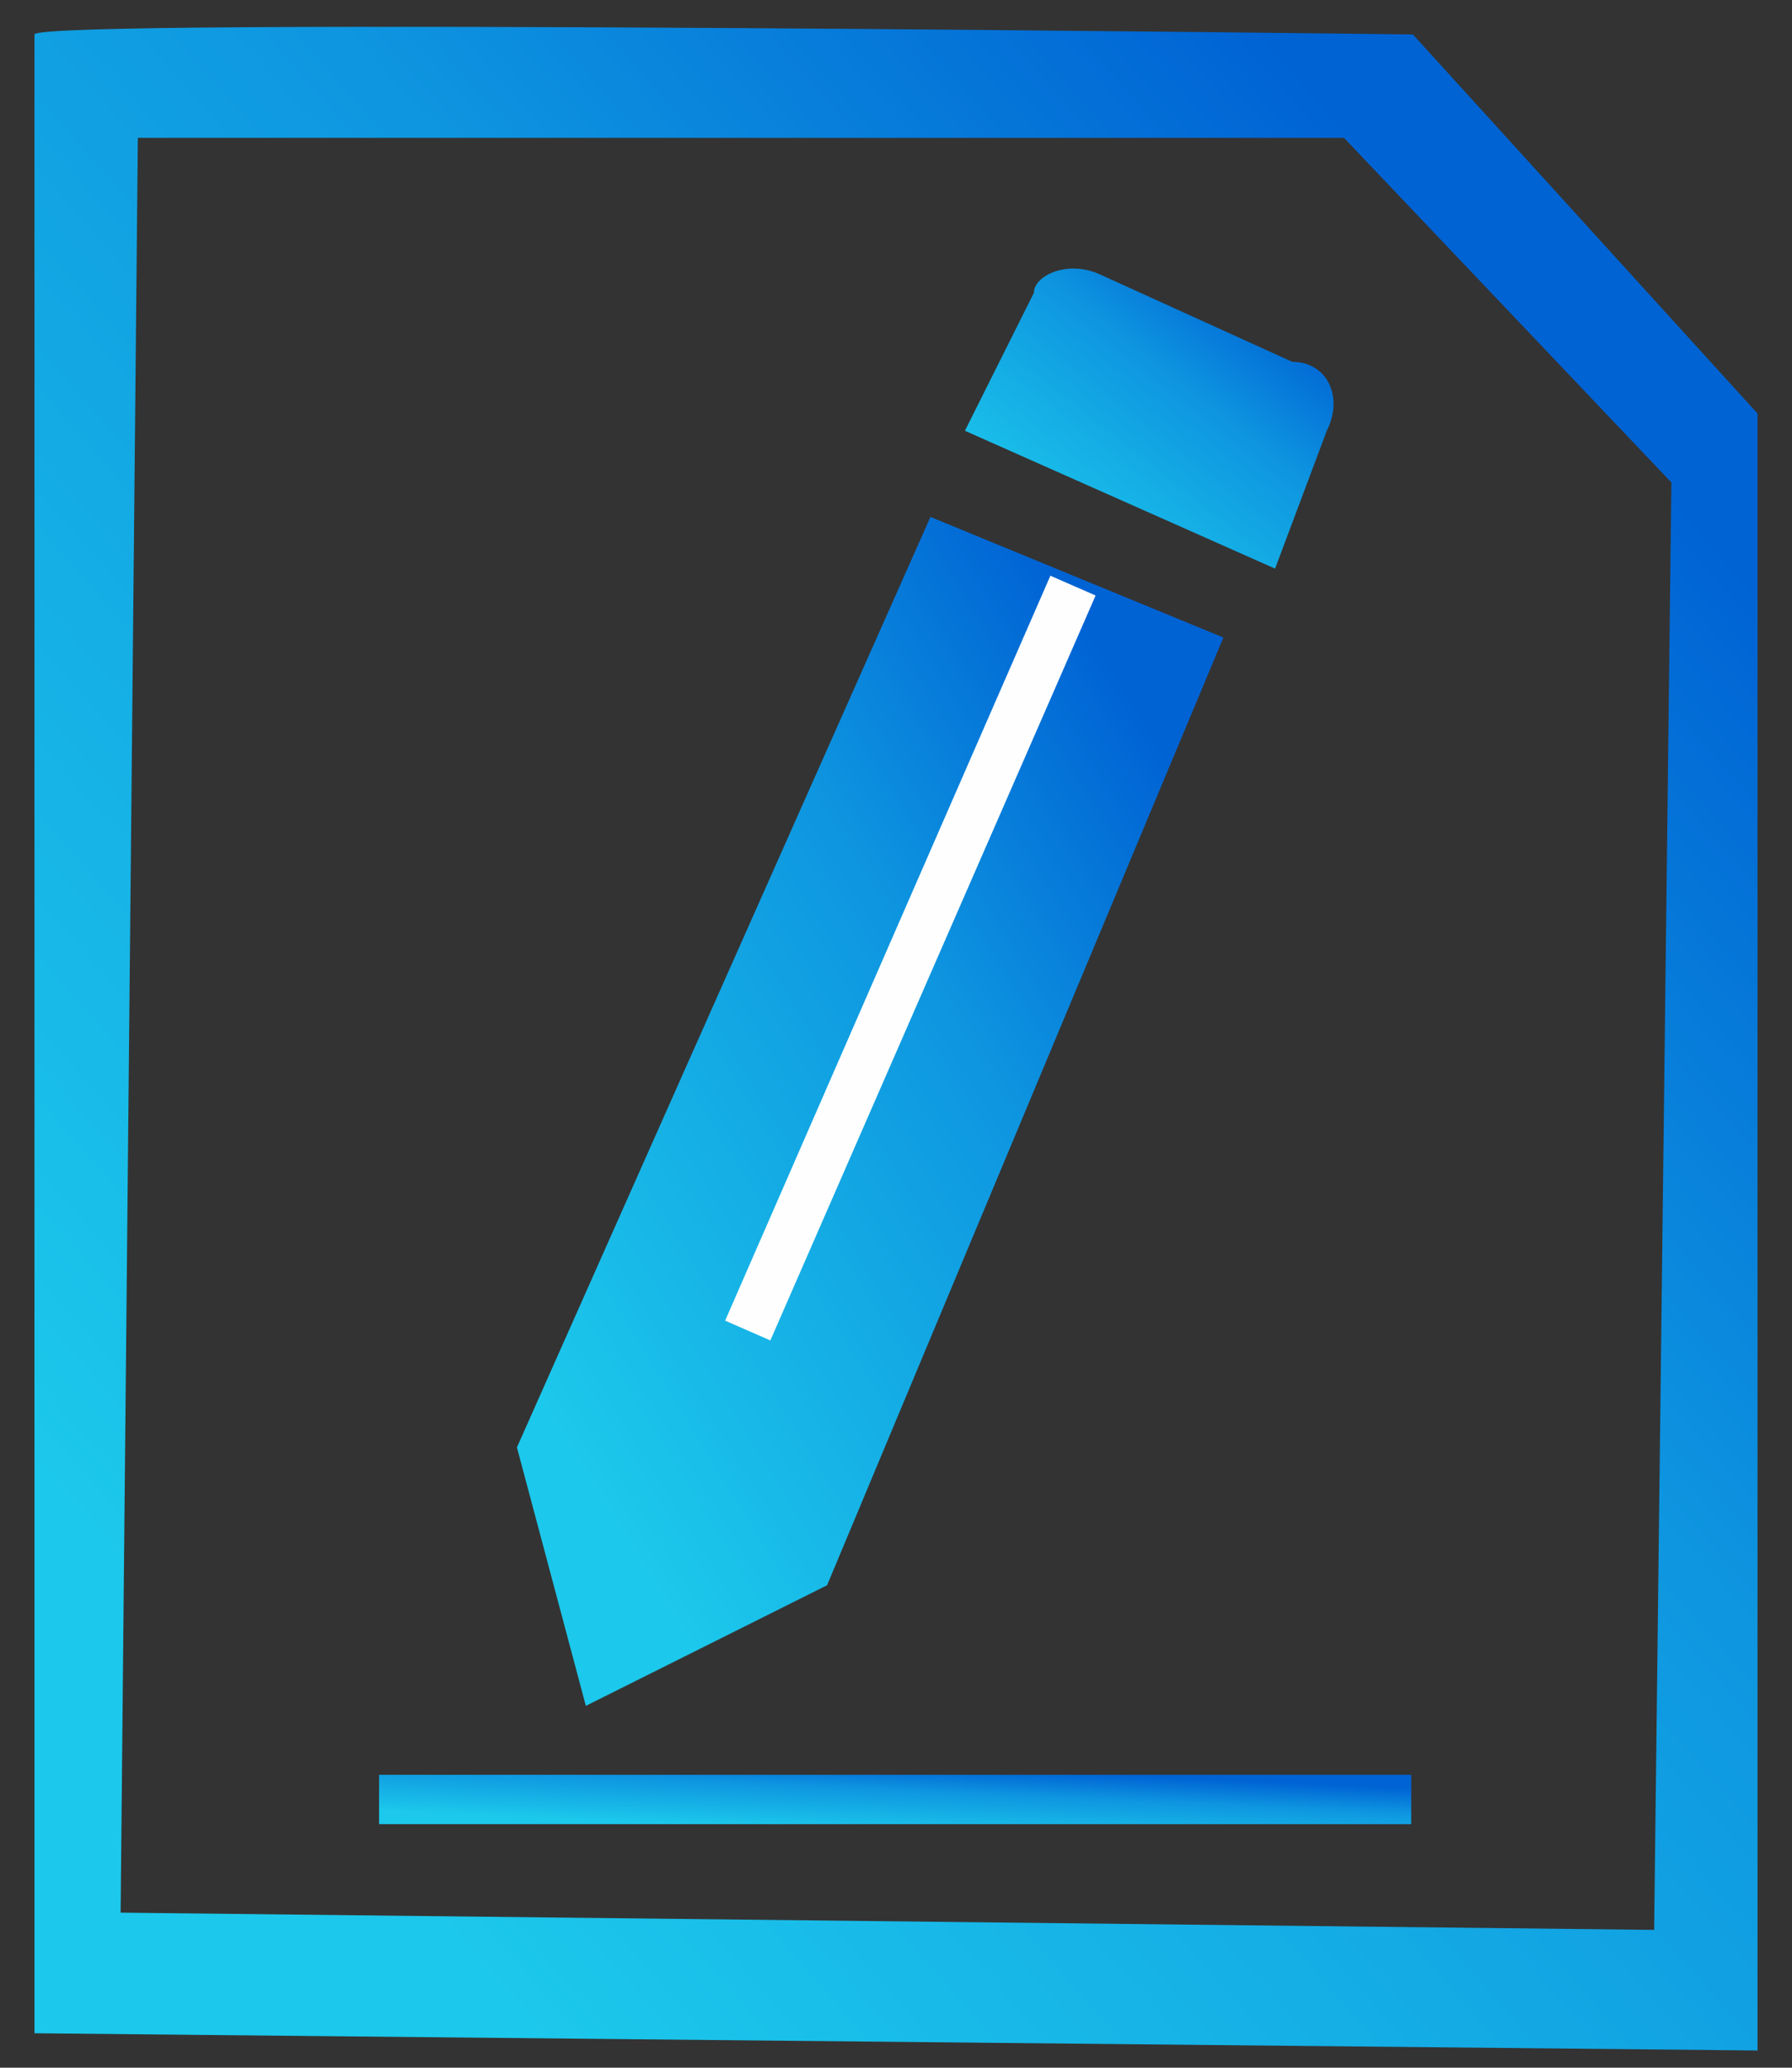 <svg width="26" height="30" viewBox="0 0 26 30" fill="none" xmlns="http://www.w3.org/2000/svg">
<rect x="0" y="0" width="26" height="30" fill="#333333" stroke="none"/>
<path fill-rule="evenodd" clip-rule="evenodd" d="M0.5 0.5V29.5L25.5 29.75V6L20.5 0.5C20.5 0.5 0.5 0.25 0.5 0.5ZM2 2L1.75 27.75L24 28L24.25 7L19.5 2H2Z" fill="url(#paint0_linear)"/>
<path fill-rule="evenodd" clip-rule="evenodd" d="M13.5 7.5L17.75 9.25L12 23L8.5 24.75L7.5 21L13.5 7.5Z" fill="url(#paint1_linear)"/>
<path fill-rule="evenodd" clip-rule="evenodd" d="M16 4L18.75 5.25C19.25 5.25 19.5 5.75 19.25 6.25L18.5 8.25L14 6.25L15 4.25C15 4 15.5 3.75 16 4Z" fill="url(#paint2_linear)"/>
<path d="M20.475 25.75H5.5V26.466H20.475V25.75Z" fill="url(#paint3_linear)"/>
<path d="M11.177 19.448L15.896 8.64L15.24 8.353L10.521 19.161L11.177 19.448Z" fill="#FEFEFE"/>
<defs>
<linearGradient id="paint0_linear" x1="4.256" y1="25.593" x2="24.651" y2="7.583" gradientUnits="userSpaceOnUse">
<stop stop-color="#1CC8EB"/>
<stop offset="0.631" stop-color="#0E96E0"/>
<stop offset="1" stop-color="#0063D4"/>
</linearGradient>
<linearGradient id="paint1_linear" x1="9.04" y1="22.308" x2="19.826" y2="15.661" gradientUnits="userSpaceOnUse">
<stop stop-color="#1CC8EB"/>
<stop offset="0.631" stop-color="#0E96E0"/>
<stop offset="1" stop-color="#0063D4"/>
</linearGradient>
<linearGradient id="paint2_linear" x1="14.803" y1="7.634" x2="17.764" y2="3.862" gradientUnits="userSpaceOnUse">
<stop stop-color="#1CC8EB"/>
<stop offset="0.631" stop-color="#0E96E0"/>
<stop offset="1" stop-color="#0063D4"/>
</linearGradient>
<linearGradient id="paint3_linear" x1="7.75" y1="26.365" x2="7.796" y2="25.364" gradientUnits="userSpaceOnUse">
<stop stop-color="#1CC8EB"/>
<stop offset="0.631" stop-color="#0E96E0"/>
<stop offset="1" stop-color="#0063D4"/>
</linearGradient>
</defs>
</svg>

